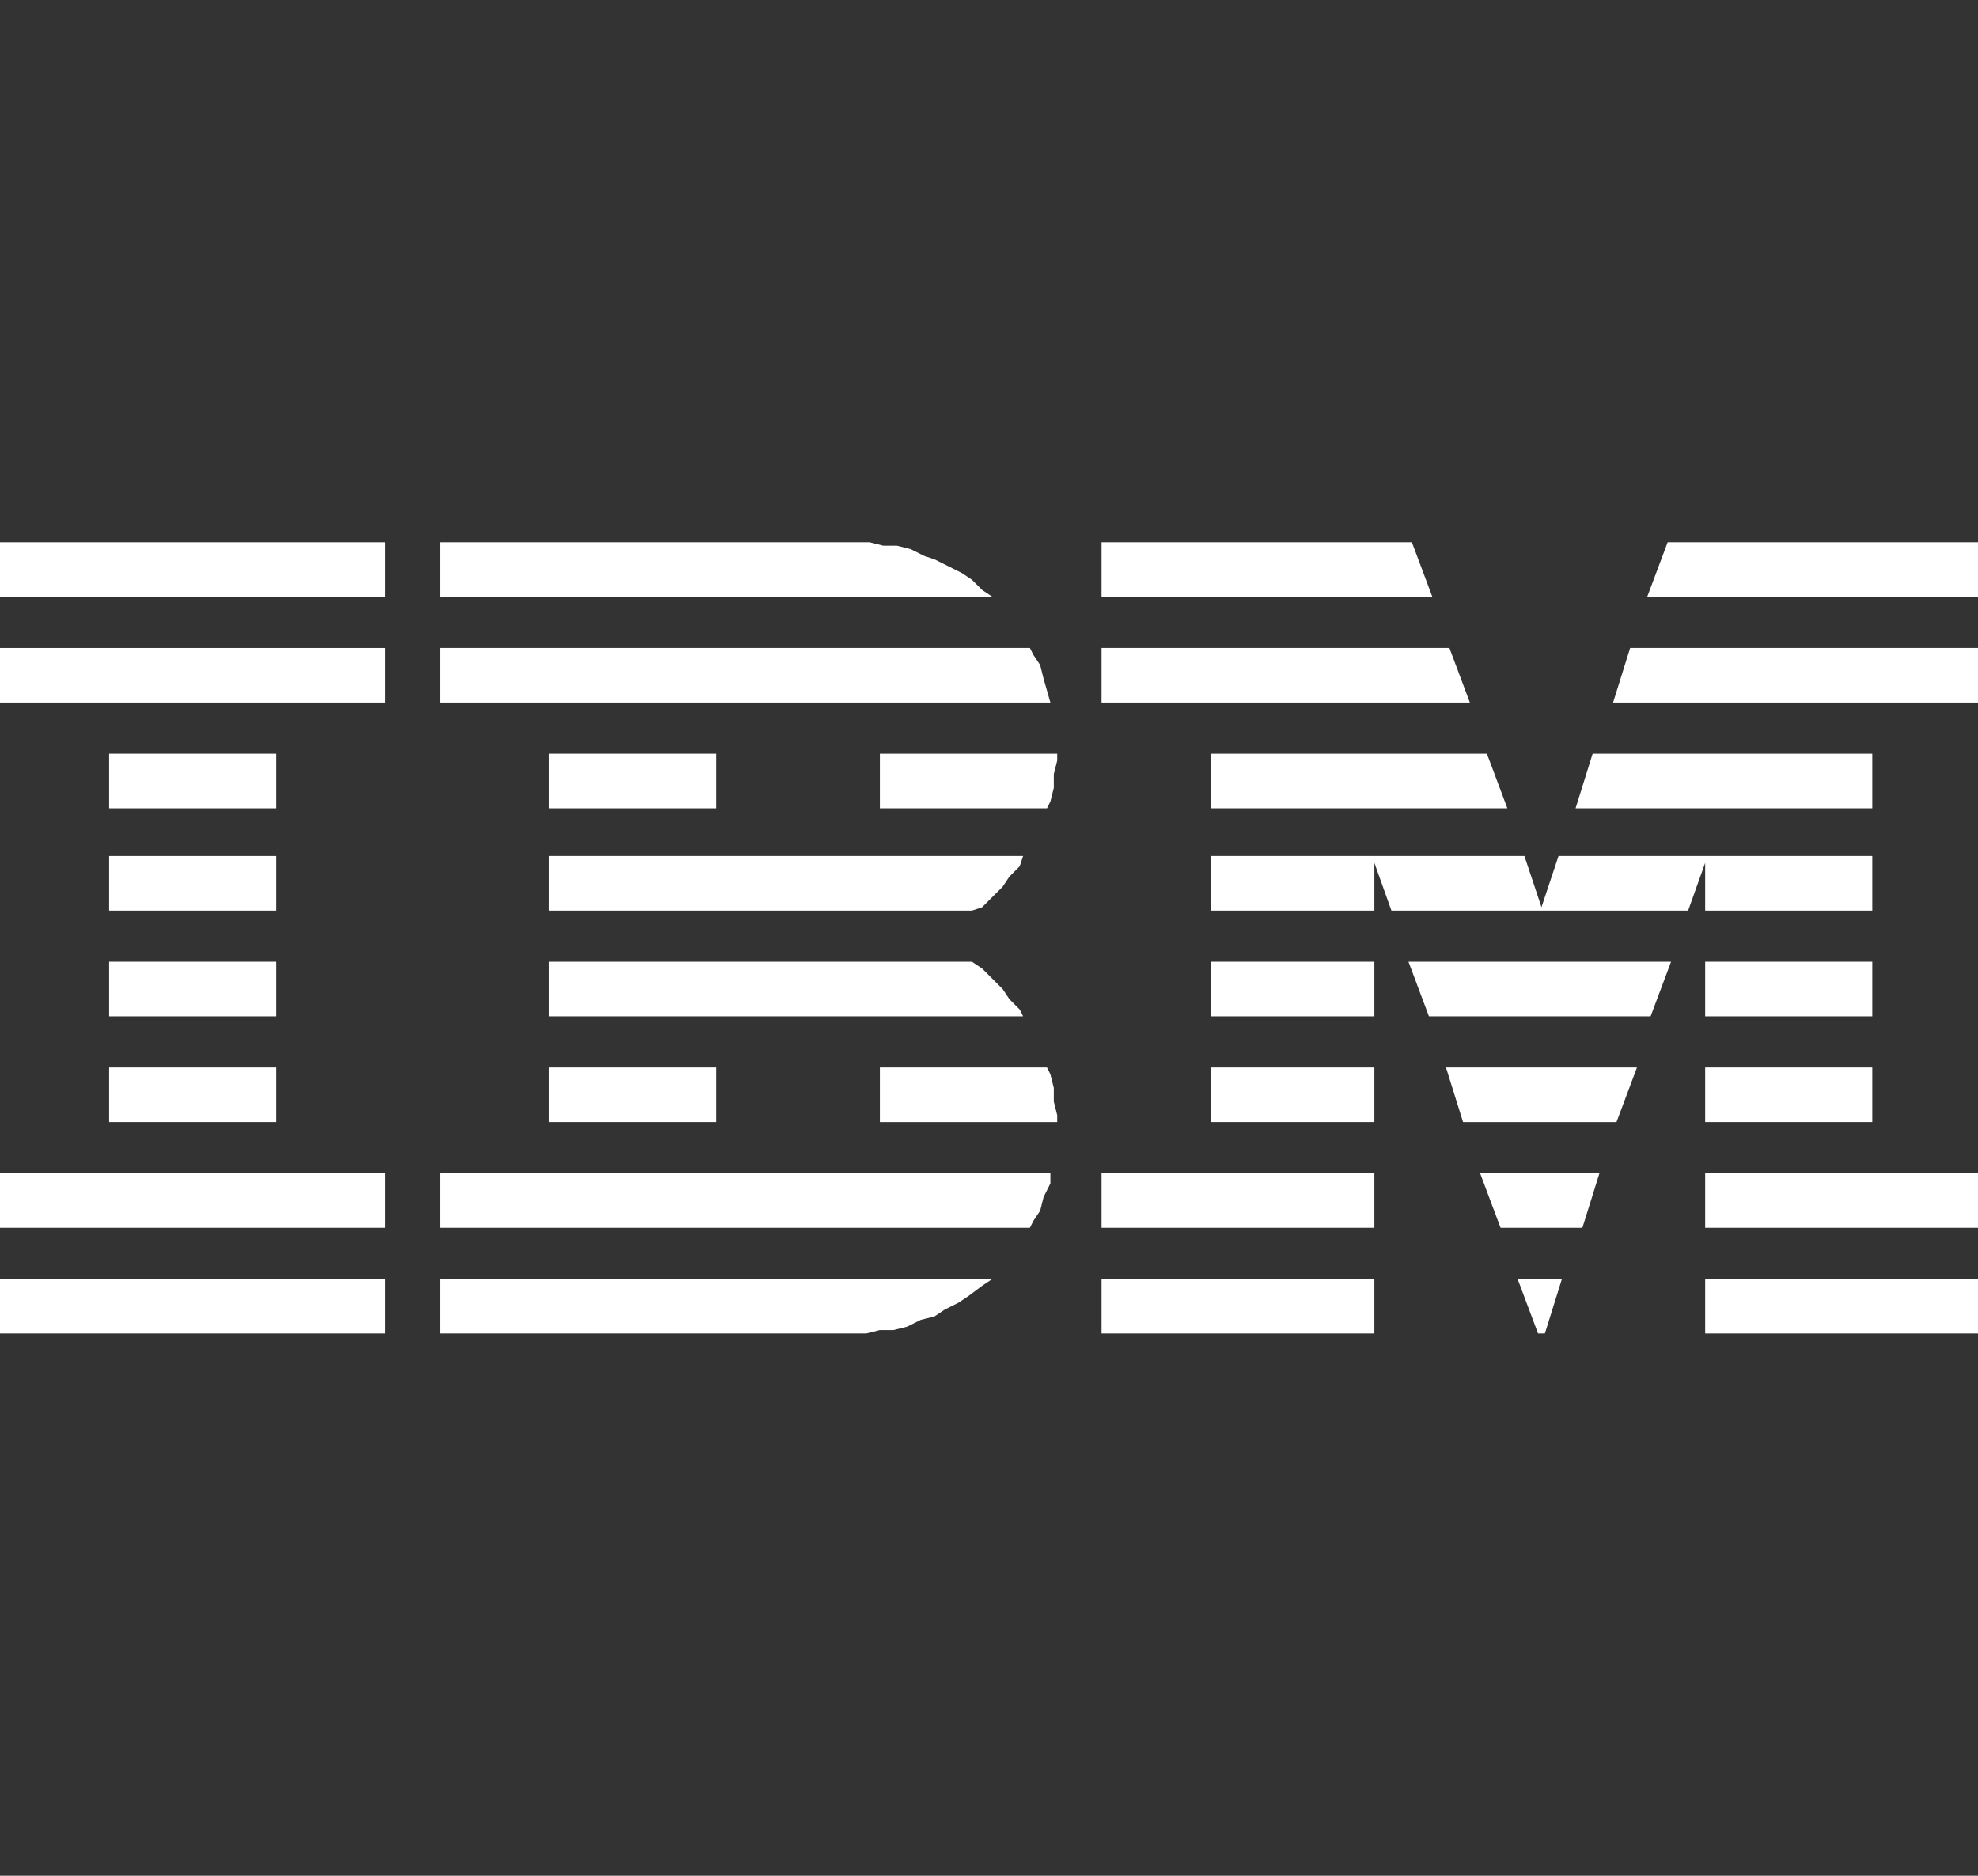 <svg version="1.1" xmlns="http://www.w3.org/2000/svg" id="Layer_1"  xmlns:xlink="http://www.w3.org/1999/xlink" x="0px" y="0px"
	 viewBox="0 0 58 55" enable-background="new 0 0 58 55" xml:space="preserve">
<rect x="0" y="0" width="58" height="55" fill="#333333" stroke="none"/>
<g id="logo_x5F_blue">
	<polygon fill="#FFFFFF" points="0,15.9 11.3,15.9 11.3,17.5 0,17.5 	"/>
	<polygon fill="#FFFFFF" points="25,15.9 25.5,15.9 25.9,16 26.3,16 26.7,16.1 27.1,16.3 27.4,16.4 27.8,16.6 28.2,16.8 28.5,17 
		28.8,17.3 29.1,17.5 12.9,17.5 12.9,15.9 	"/>
	<polygon fill="#FFFFFF" points="32.3,15.9 41.4,15.9 42,17.5 32.3,17.5 	"/>
	<polygon fill="#FFFFFF" points="48.9,15.9 58,15.9 58,17.5 48.3,17.5 	"/>
	<polygon fill="#FFFFFF" points="0,19 11.3,19 11.3,20.6 0,20.6 	"/>
	<polygon fill="#FFFFFF" points="3.2,22.1 8.1,22.1 8.1,23.7 3.2,23.7 	"/>
	<polygon fill="#FFFFFF" points="3.2,25.1 8.1,25.1 8.1,26.7 3.2,26.7 	"/>
	<polygon fill="#FFFFFF" points="30.2,19 30.3,19.2 30.5,19.5 30.6,19.9 30.8,20.6 12.9,20.6 12.9,19 	"/>
	<polygon fill="#FFFFFF" points="16.1,22.1 21,22.1 21,23.7 16.1,23.7 	"/>
	<polygon fill="#FFFFFF" points="31,22.1 31,22.3 30.9,22.7 30.9,23.1 30.8,23.5 30.7,23.7 25.8,23.7 25.8,22.1 	"/>
	<polygon fill="#FFFFFF" points="30,25.1 29.9,25.4 29.6,25.7 29.4,26 29.1,26.3 28.8,26.6 28.5,26.7 16.1,26.7 16.1,25.1 	"/>
	<polygon fill="#FFFFFF" points="32.3,19 42.5,19 43.1,20.6 32.3,20.6 	"/>
	<polygon fill="#FFFFFF" points="58,19 58,20.6 47.3,20.6 47.8,19 	"/>
	<polygon fill="#FFFFFF" points="35.5,22.1 43.6,22.1 44.2,23.7 35.5,23.7 	"/>
	<polygon fill="#FFFFFF" points="54.9,22.1 54.9,23.7 46.2,23.7 46.7,22.1 	"/>
	<polygon fill="#FFFFFF" points="40.8,26.7 49.5,26.7 50,25.3 50,26.7 54.9,26.7 54.9,25.1 45.7,25.1 45.2,26.6 44.7,25.1 
		35.5,25.1 35.5,26.7 40.3,26.7 40.3,25.3 	"/>
	<polygon fill="#FFFFFF" points="0,37.5 11.3,37.5 11.3,39.1 0,39.1 	"/>
	<polygon fill="#FFFFFF" points="0,34.4 11.3,34.4 11.3,36 0,36 	"/>
	<polygon fill="#FFFFFF" points="3.2,28.2 8.1,28.2 8.1,29.8 3.2,29.8 	"/>
	<polygon fill="#FFFFFF" points="3.2,31.3 8.1,31.3 8.1,32.9 3.2,32.9 	"/>
	<polygon fill="#FFFFFF" points="28.5,28.2 28.8,28.4 29.1,28.7 29.4,29 29.6,29.3 29.9,29.6 30,29.8 16.1,29.8 16.1,28.2 	"/>
	<polygon fill="#FFFFFF" points="16.1,31.3 21,31.3 21,32.9 16.1,32.9 	"/>
	<polygon fill="#FFFFFF" points="30.7,31.3 30.8,31.5 30.9,31.9 30.9,32.3 31,32.7 31,32.9 25.8,32.9 25.8,31.3 	"/>
	<polygon fill="#FFFFFF" points="30.8,34.4 30.8,34.7 30.6,35.1 30.5,35.5 30.3,35.8 30.2,36 12.9,36 12.9,34.4 	"/>
	<polygon fill="#FFFFFF" points="29.1,37.5 28.8,37.7 28.4,38 28.1,38.2 27.7,38.4 27.4,38.6 27,38.7 26.6,38.9 26.2,39 25.8,39 
		25.4,39.1 25,39.1 12.9,39.1 12.9,37.5 	"/>
	<polygon fill="#FFFFFF" points="35.5,28.2 40.3,28.2 40.3,29.8 35.5,29.8 	"/>
	<polygon fill="#FFFFFF" points="48.4,29.8 41.9,29.8 41.3,28.2 49,28.2 	"/>
	<polygon fill="#FFFFFF" points="50,28.2 54.9,28.2 54.9,29.8 50,29.8 	"/>
	<polygon fill="#FFFFFF" points="35.5,31.3 40.3,31.3 40.3,32.9 35.5,32.9 	"/>
	<polygon fill="#FFFFFF" points="48,31.3 47.4,32.9 42.9,32.9 42.4,31.3 	"/>
	<polygon fill="#FFFFFF" points="50,31.3 54.9,31.3 54.9,32.9 50,32.9 	"/>
	<polygon fill="#FFFFFF" points="32.3,34.4 40.3,34.4 40.3,36 32.3,36 	"/>
	<polygon fill="#FFFFFF" points="46.9,34.4 46.4,36 44,36 43.4,34.4 	"/>
	<polygon fill="#FFFFFF" points="50,34.4 58,34.4 58,36 50,36 	"/>
	<polygon fill="#FFFFFF" points="32.3,37.5 40.3,37.5 40.3,39.1 32.3,39.1 	"/>
	<polygon fill="#FFFFFF" points="50,37.5 58,37.5 58,39.1 50,39.1 	"/>
	<polygon fill="#FFFFFF" points="45.3,39.1 45.8,37.5 44.5,37.5 45.1,39.1 	"/>
</g>
<g id="Layer_1_1_">
</g>
</svg>

